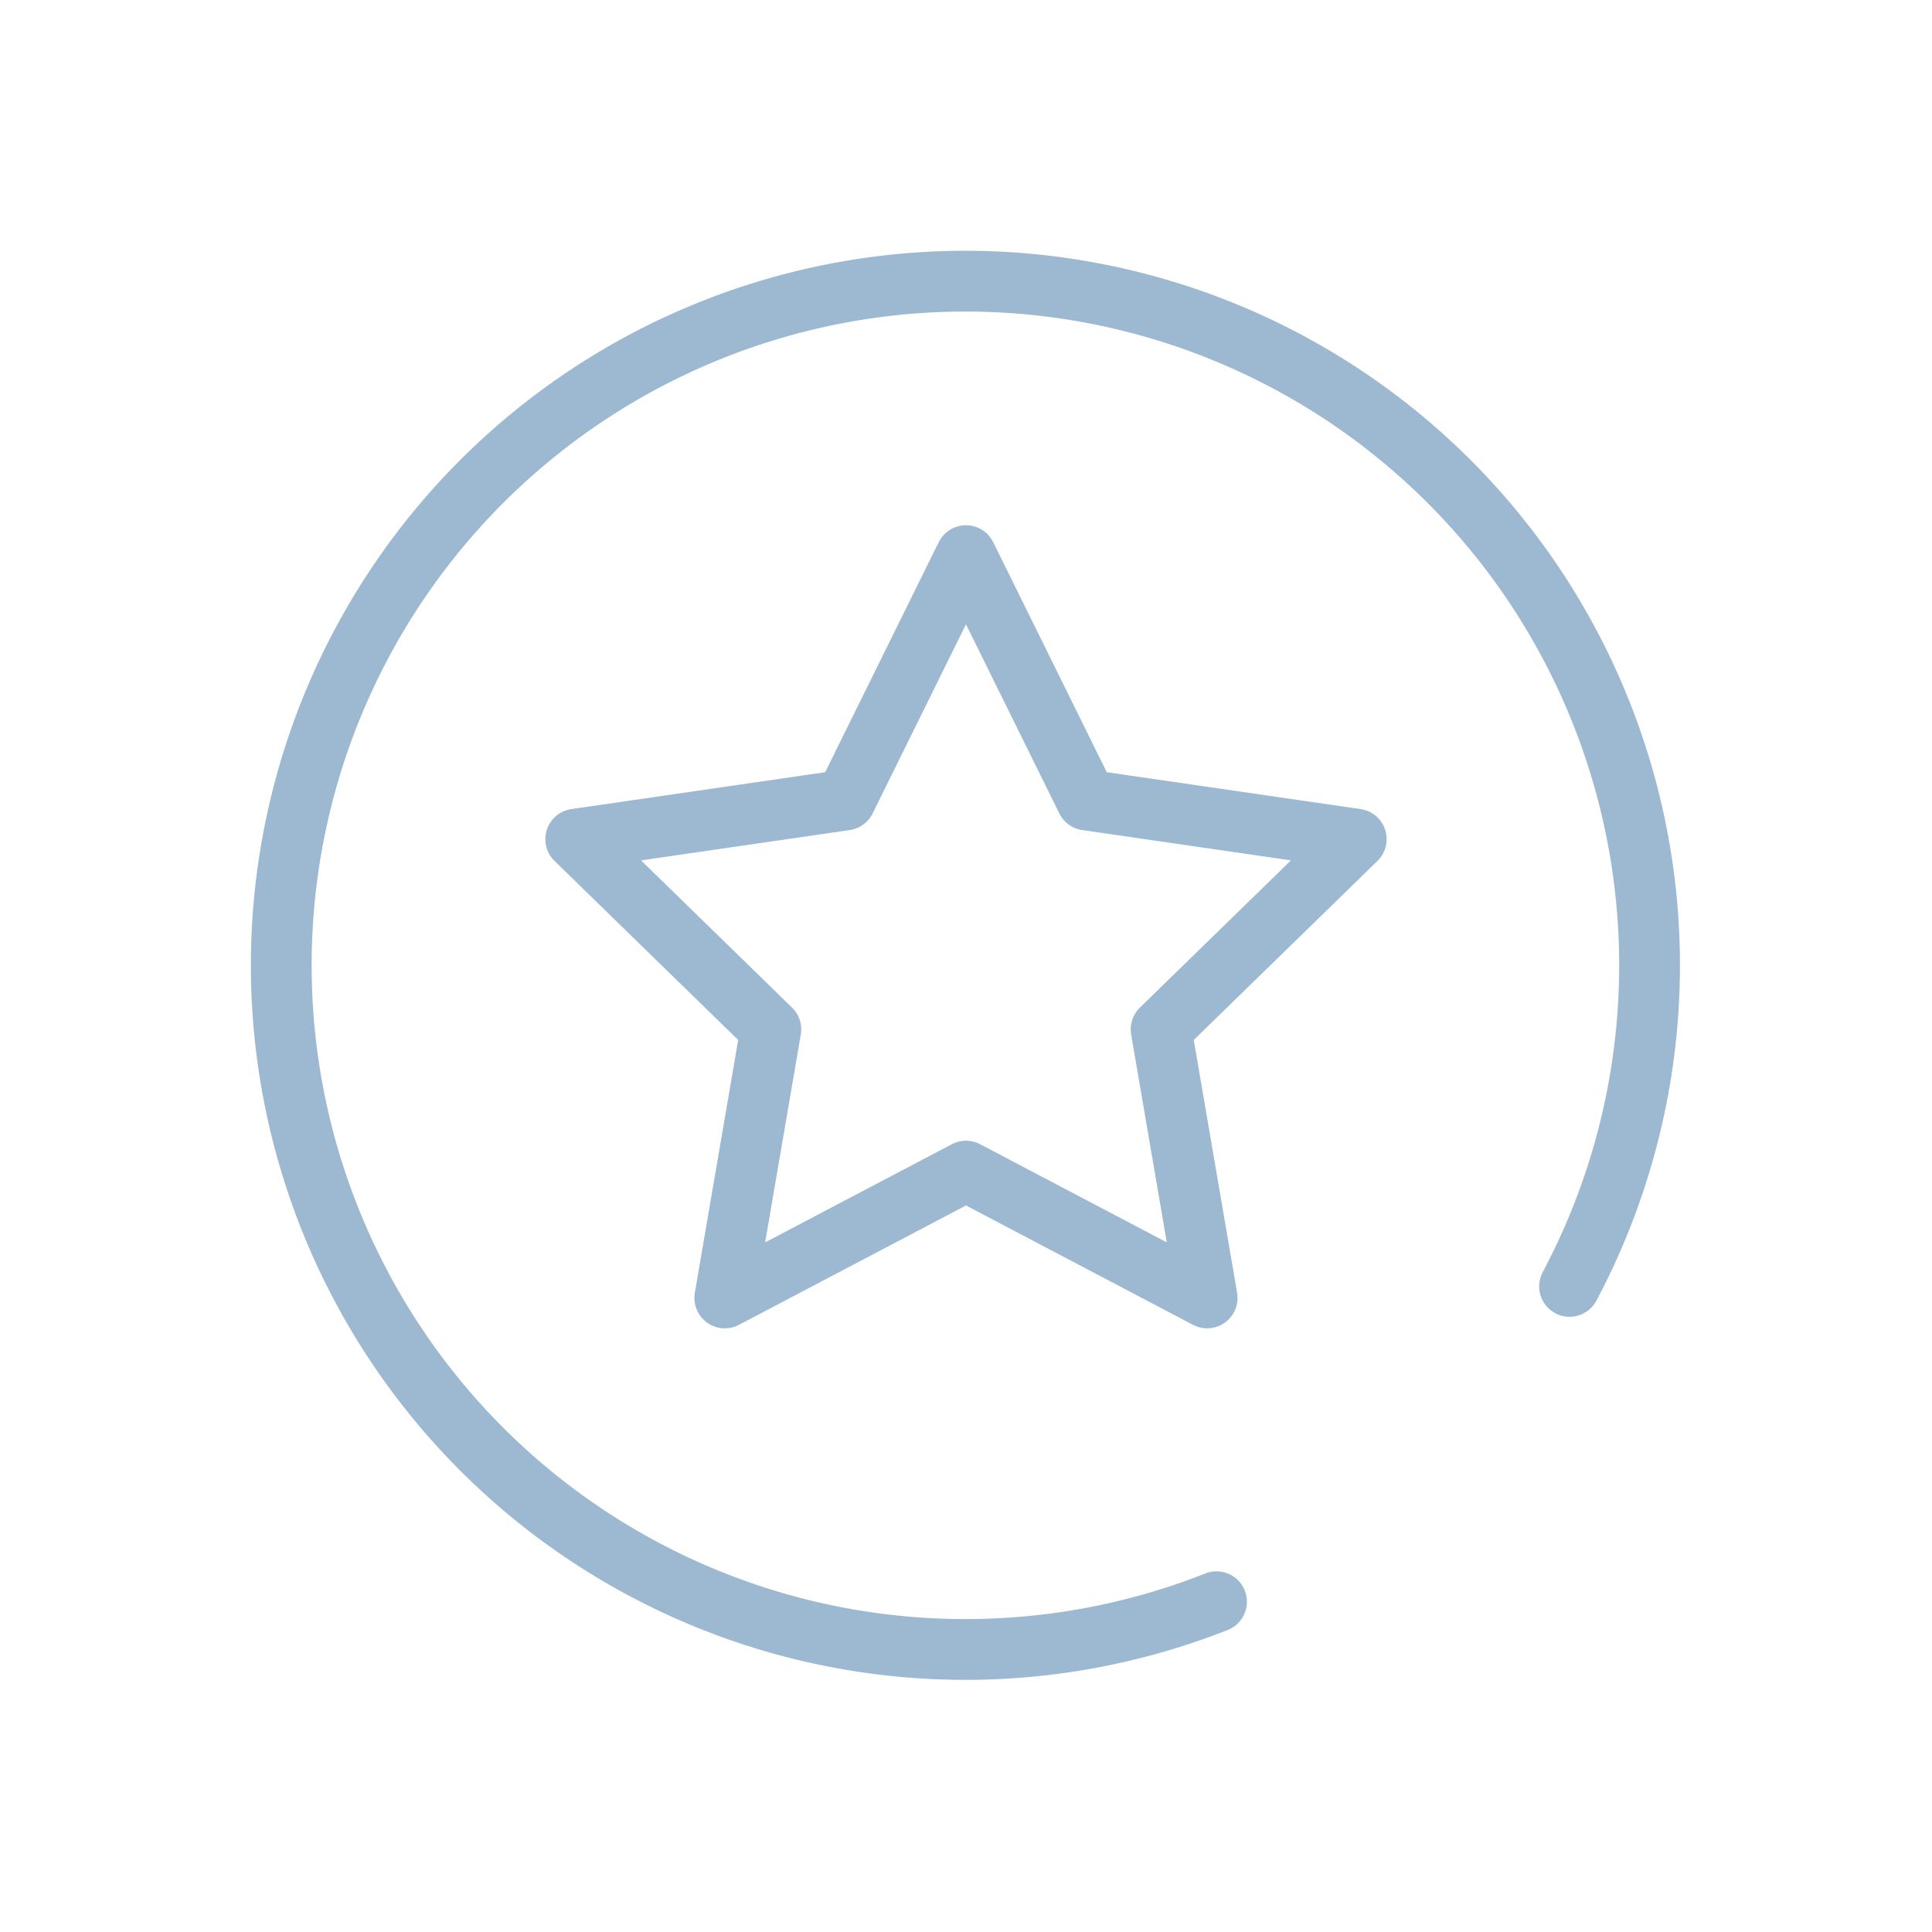 <svg xmlns="http://www.w3.org/2000/svg" width="63.564" height="63.564" viewBox="0 0 63.564 63.564">
  <g id="Group_6" data-name="Group 6" transform="translate(1.352 1.352)">
    <path id="Oval" d="M22.5,45A22.513,22.513,0,1,0,7.886,39.608" transform="matrix(0.469, -0.883, 0.883, 0.469, 0, 39.733)" fill="none" stroke="#9db9d1" stroke-linecap="round" stroke-miterlimit="10" stroke-width="2"/>
    <path id="Star" d="M13.5,20.25,5.565,24.422,7.08,15.586.661,9.328,9.532,8.039,13.5,0l3.968,8.039,8.872,1.289-6.42,6.258,1.515,8.836Z" transform="translate(16.929 16.929)" fill="none" stroke="#9db9d1" stroke-linecap="round" stroke-linejoin="round" stroke-miterlimit="10" stroke-width="2"/>
  </g>
</svg>
